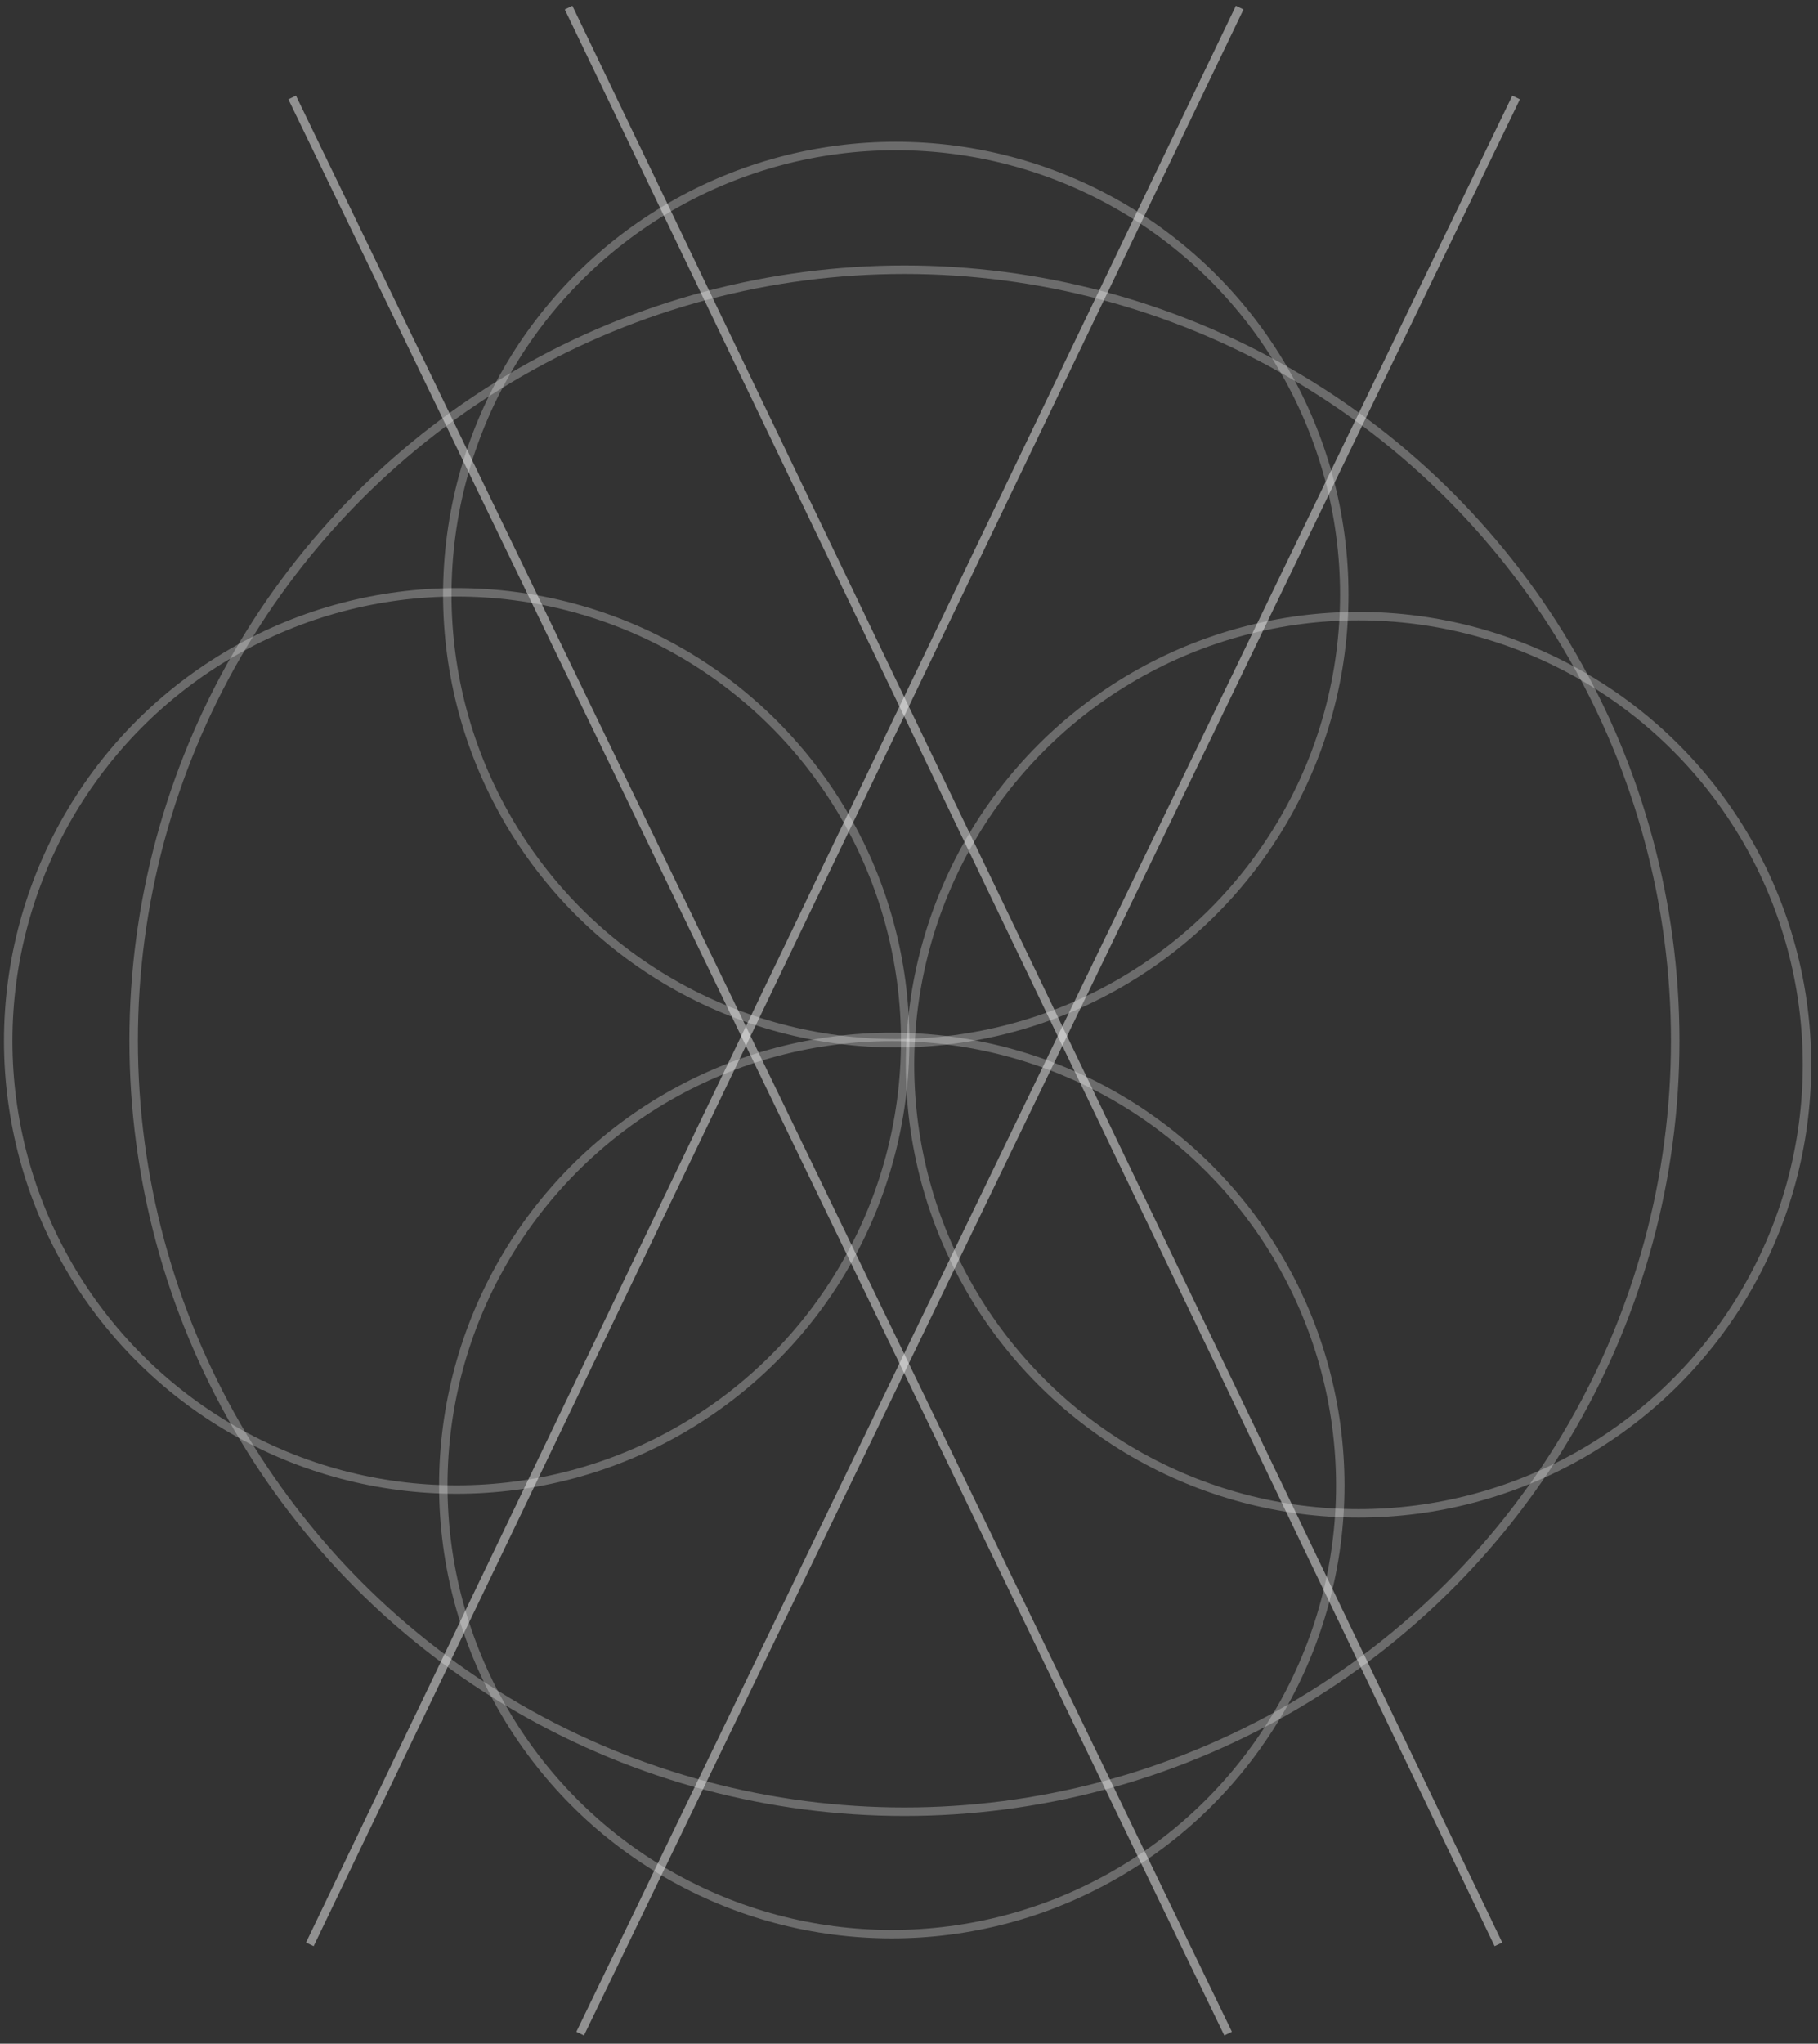 <svg
  viewBox="0 0 323 363"
  xmlns="http://www.w3.org/2000/svg"
  fill-rule="evenodd"
  clip-rule="evenodd"
  stroke-miterlimit="1.5">
    <rect x="0" y="0" width="323" height="363" fill="#333333" stroke="none"/>
    <circle
      cx="107.084"
      cy="219.58"
      r="71.661"
      fill="none"
      stroke="#fff"
      stroke-opacity=".279"
      stroke-width=".79"
      transform="matrix(1.911 0 0 1.911 -43.95 -234.77)"/>
    <circle
      cx="433.816"
      cy="345.102"
      r="101.508"
      fill="none"
      stroke="#fff"
      stroke-opacity=".279"
      stroke-width="1.91"
      transform="matrix(.785 0 0 .785 -259.404 -86.012)"/>
    <circle
      cx="433.816"
      cy="345.102"
      r="101.508"
      fill="none"
      stroke="#fff"
      stroke-opacity=".279"
      stroke-width="1.91"
      transform="matrix(.785 0 0 .785 -99.181 -81.786)"/>
    <circle
      cx="433.816"
      cy="345.102"
      r="101.508"
      fill="none"
      stroke="#fff"
      stroke-opacity=".279"
      stroke-width="1.91"
      transform="matrix(.785 0 0 .785 -181.392 -165.292)"/>
    <circle
      cx="433.816"
      cy="345.102"
      r="101.508"
      fill="none"
      stroke="#fff"
      stroke-opacity=".279"
      stroke-width="1.91"
      transform="matrix(.785 0 0 .785 -182.103 -7.047)"/>
    <path
      d="M434.59 546.763l154.796-245.41 104.827-166.189"
      fill="none"
      stroke="#fff"
      stroke-opacity=".458"
      stroke-width="1.91"
      transform="matrix(.78 -.088 .088 .78 -284.019 -27.024)"/>
    <path
      d="M434.59 546.763l259.623-411.599"
      fill="none"
      stroke="#fff"
      stroke-opacity=".458"
      stroke-width="1.91"
      transform="matrix(.779 -.09 .09 .779 -332.704 -41.466)"/>
    <path
      d="M434.59 546.763l259.623-411.599"
      fill="none"
      stroke="#fff"
      stroke-opacity=".458"
      stroke-width="1.91"
      transform="matrix(-.78 -.088 -.088 .78 605.29 -27.024)"/>
    <path
      d="M434.59 546.763l259.623-411.599" 
      fill="none"
      stroke="#fff"
      stroke-opacity=".458"
      stroke-width="1.91"
      transform="matrix(-.779 -.09 -.09 .779 653.975 -41.466)"/>
  </svg>
